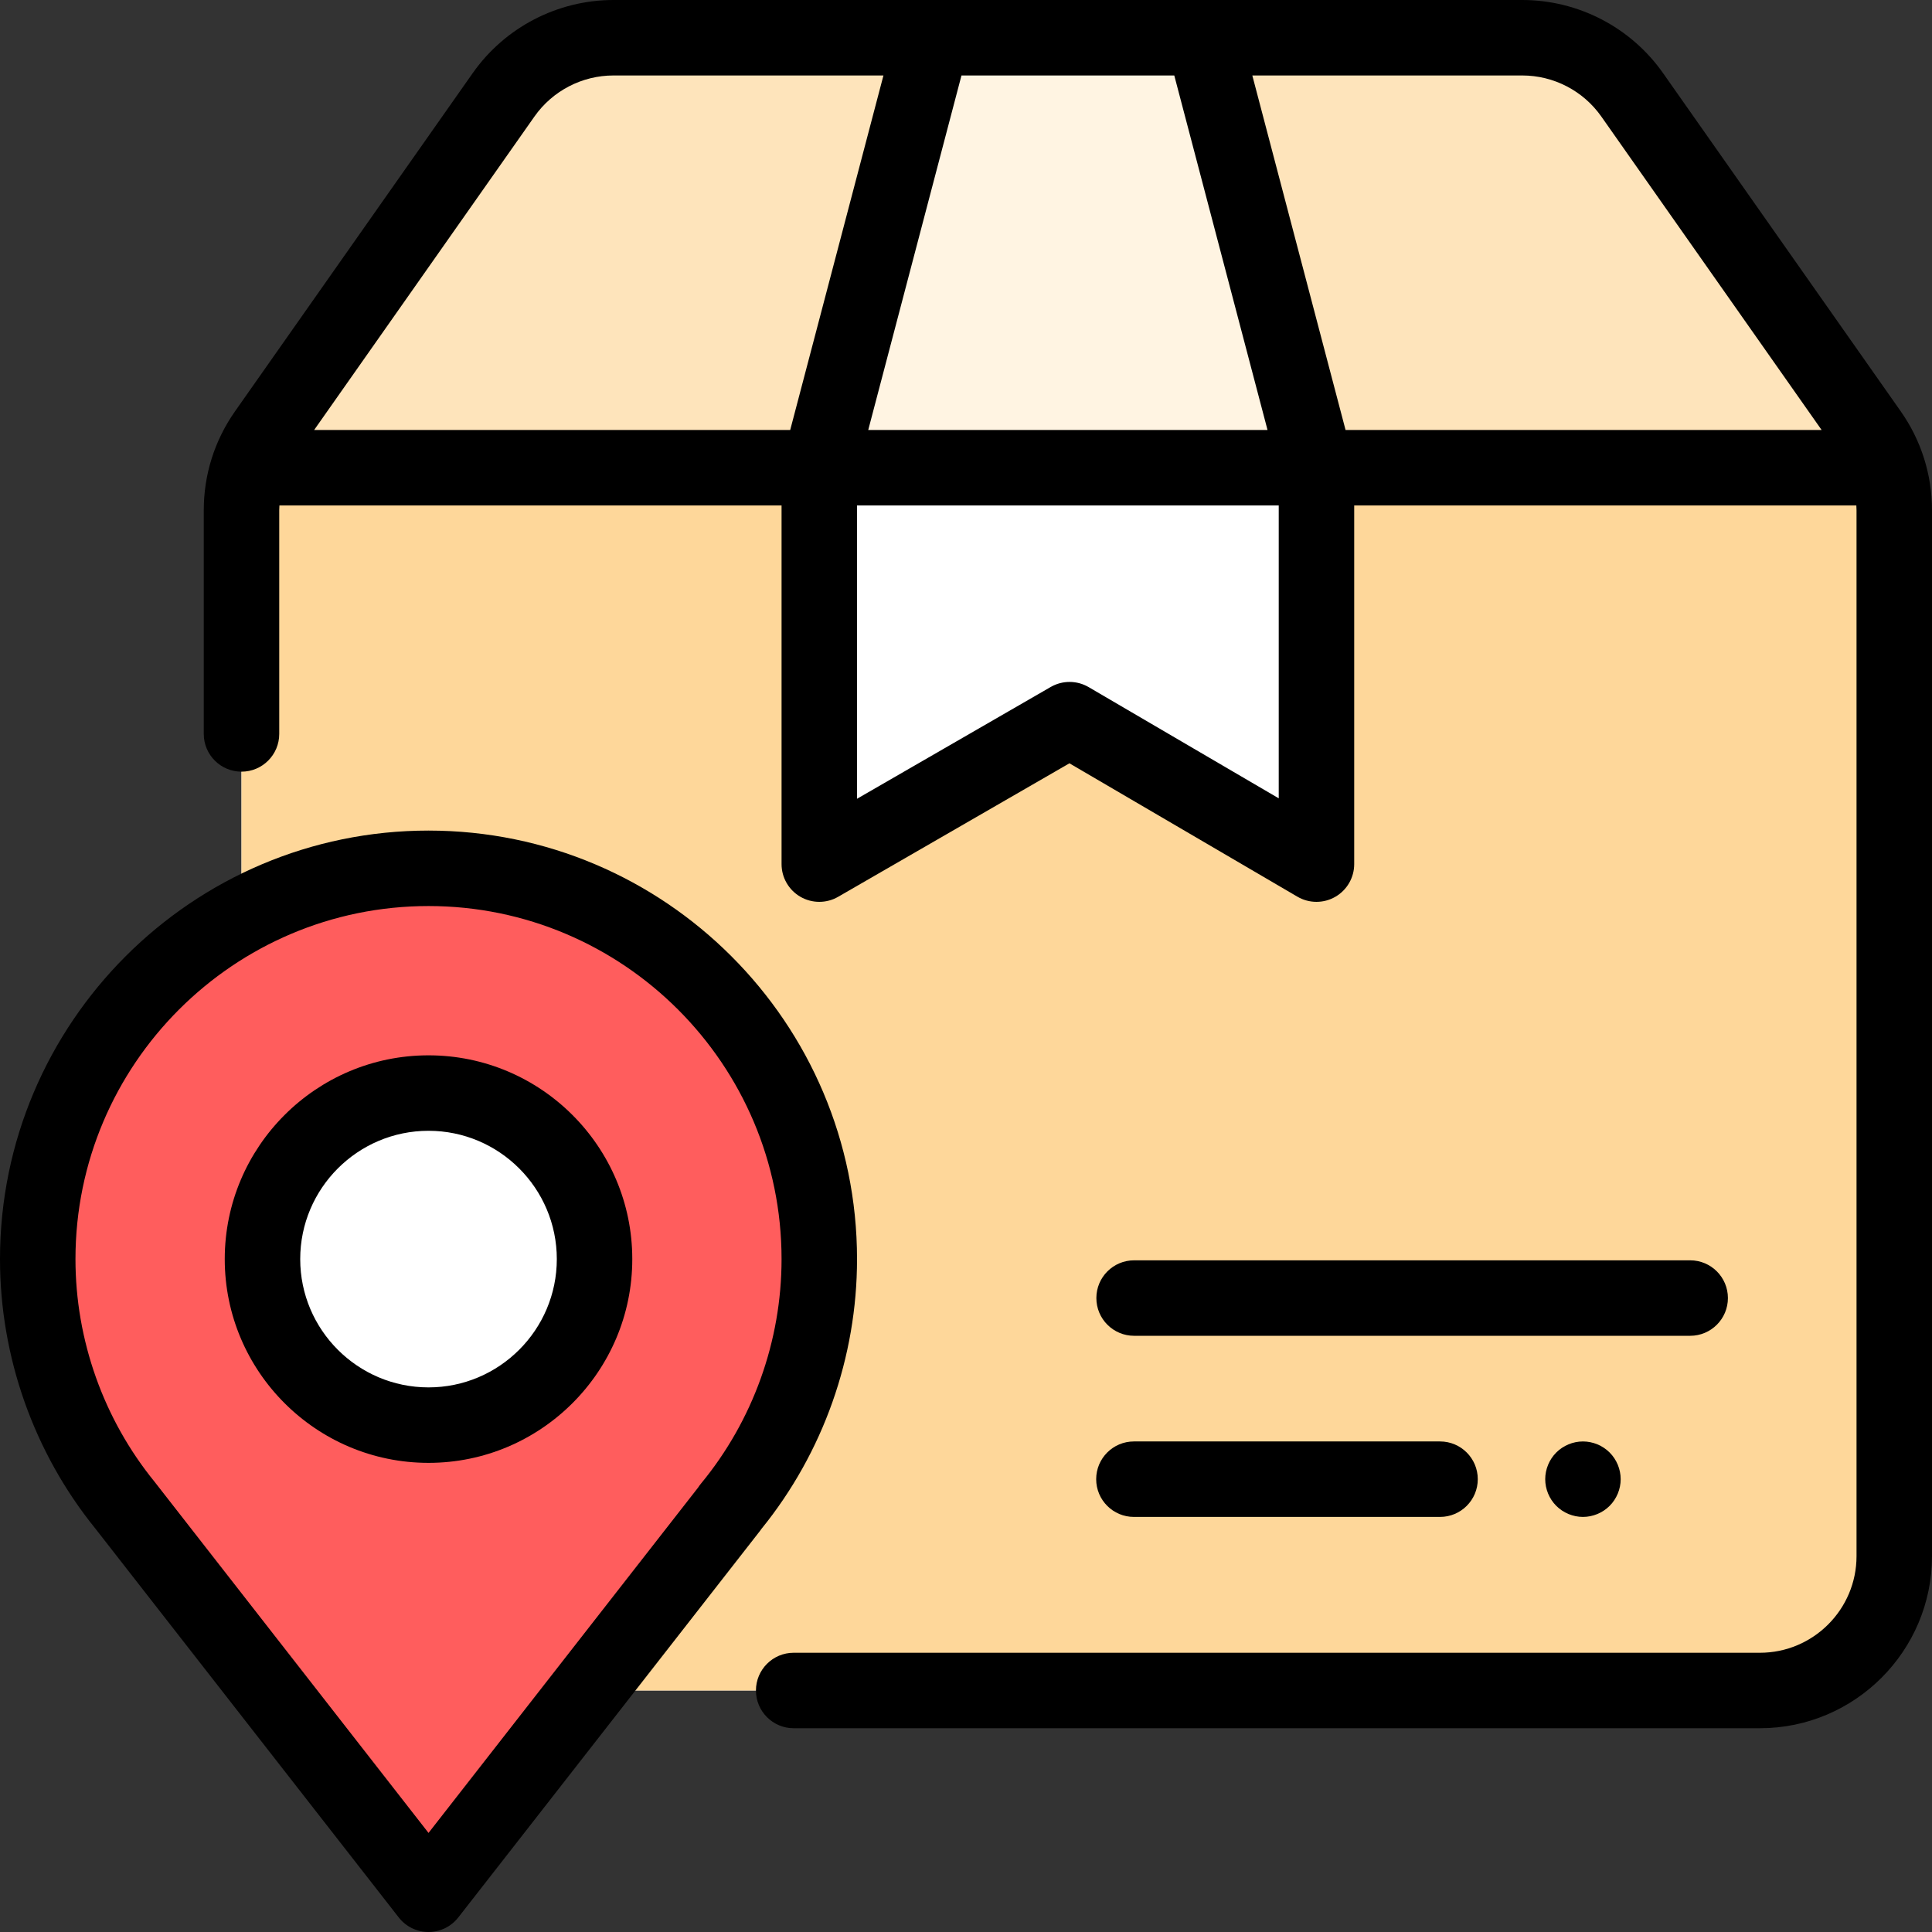 <?xml version="1.0" encoding="iso-8859-1"?>
<!-- Generator: Adobe Illustrator 19.0.0, SVG Export Plug-In . SVG Version: 6.00 Build 0)  -->
<svg version="1.1" id="Capa_1" xmlns="http://www.w3.org/2000/svg" xmlns:xlink="http://www.w3.org/1999/xlink" x="0px" y="0px"
	 viewBox="0 0 512.001 512.001" style="enable-background:new 0 0 512.001 512.001;" xml:space="preserve">
<rect x="0" y="0" width="512.001" height="512.001" fill="#333333" stroke="none"/>
<path style="fill:#FFFFFF;" d="M403.415,10h-240.83c-11.596,0-22.466,5.646-29.134,15.134l-62.975,89.603
	C66.261,120.734,64,127.884,64,135.213V412.39C64,432.057,79.943,448,99.61,448h366.78c19.667,0,35.61-15.943,35.61-35.61V135.213
	c0-7.329-2.261-14.48-6.476-20.476l-62.975-89.603C425.882,15.646,415.011,10,403.415,10z"/>
<path style="fill:#FED79A;" d="M403.415,10h-240.83c-11.596,0-22.466,5.646-29.134,15.134l-62.975,89.603
	C66.261,120.734,64,127.884,64,135.213V412.39C64,432.057,79.943,448,99.61,448h366.78c19.667,0,35.61-15.943,35.61-35.61V135.213
	c0-7.329-2.261-14.48-6.476-20.476l-62.975-89.603C425.882,15.646,415.011,10,403.415,10z"/>
<polygon style="fill:#FFFFFF;" points="348.878,229 283.445,190.72 217.122,229 217.122,123.951 348.878,123.951 "/>
<path style="fill:#FEE4BB;" d="M403.415,10h-240.83c-11.596,0-22.466,5.646-29.134,15.134l-62.975,89.604
	c-1.999,2.844-3.543,5.954-4.63,9.214h434.309c-1.087-3.26-2.631-6.369-4.63-9.214L432.55,25.134
	C425.882,15.646,415.011,10,403.415,10z"/>
<polygon style="fill:#FFF4E2;" points="318.906,10 247.093,10 217.122,123.951 348.878,123.951 "/>
<path style="fill:#FF5D5D;" d="M217.122,333.673c0-57.195-46.366-103.561-103.561-103.561S10,276.477,10,333.673
	c0,24.794,8.717,47.549,23.248,65.378h-0.007L113.561,502l79.937-102.41h-0.06C208.233,381.682,217.122,358.715,217.122,333.673z"/>
<circle style="fill:#FFFFFF;" cx="113.56" cy="333.67" r="44"/>
<path d="M503.706,108.987l-62.975-89.604C432.201,7.246,418.25,0,403.415,0h-240.83C147.75,0,133.8,7.246,125.269,19.384
	l-62.975,89.604C56.868,116.707,54,125.776,54,135.213V194.5c0,5.522,4.477,10,10,10s10-4.478,10-10v-59.287
	c0-0.423,0.028-0.842,0.048-1.262h133.074V229c0,3.572,1.906,6.874,5,8.66c3.095,1.788,6.906,1.787,10,0.001l61.29-35.376
	l60.417,35.347c1.56,0.912,3.304,1.368,5.05,1.368c1.717,0,3.434-0.441,4.975-1.325c3.108-1.783,5.025-5.092,5.025-8.675v-95.049
	h133.074c0.02,0.42,0.048,0.839,0.048,1.262v277.178C492,426.512,480.511,438,466.391,438H210.333c-5.523,0-10,4.478-10,10
	s4.477,10,10,10h256.057c25.149,0,45.61-20.46,45.61-45.609V135.213C512,125.776,509.132,116.707,503.706,108.987z M424.368,30.884
	l58.382,83.067H356.589L331.878,20h71.538C411.745,20,419.578,24.068,424.368,30.884z M311.197,20l24.711,93.951H230.092L254.803,20
	H311.197z M141.632,30.884C146.422,24.068,154.255,20,162.585,20h71.538l-24.711,93.951H83.251L141.632,30.884z M338.878,211.564
	l-50.383-29.477c-3.102-1.814-6.938-1.824-10.049-0.029l-51.324,29.623v-77.73h111.756V211.564z"/>
<path d="M201.813,405.146c16.33-20.146,25.31-45.483,25.31-71.473c0-62.618-50.943-113.562-113.561-113.562S0,271.055,0,333.673
	c0,25.944,8.975,51.296,25.278,71.426c0.026,0.034,0.052,0.068,0.079,0.103l80.32,102.95c1.895,2.429,4.803,3.849,7.883,3.849l0,0
	c3.08,0,5.988-1.419,7.883-3.847l79.937-102.41C201.533,405.548,201.677,405.349,201.813,405.146z M184.996,394.23l-71.433,91.515
	l-72.232-92.584c-0.106-0.146-0.216-0.288-0.331-0.429c-13.542-16.615-21-37.59-21-59.06c0-51.59,41.971-93.562,93.561-93.562
	s93.561,41.972,93.561,93.562c0,21.701-7.598,42.849-21.394,59.548C185.461,393.544,185.216,393.882,184.996,394.23z"/>
<path d="M113.561,279.673c-29.776,0-54,24.225-54,54s24.224,54,54,54s54-24.225,54-54S143.337,279.673,113.561,279.673z
	 M113.561,367.673c-18.748,0-34-15.252-34-34s15.252-34,34-34s34,15.252,34,34S132.309,367.673,113.561,367.673z"/>
<path d="M412.43,384.93c-1.86,1.86-2.93,4.44-2.93,7.07s1.07,5.21,2.93,7.069c1.86,1.86,4.44,2.931,7.07,2.931s5.21-1.07,7.07-2.931
	c1.86-1.859,2.93-4.439,2.93-7.069s-1.07-5.21-2.93-7.07s-4.44-2.93-7.07-2.93S414.29,383.069,412.43,384.93z"/>
<path d="M300.5,402h81.127c5.523,0,10-4.478,10-10s-4.477-10-10-10H300.5c-5.523,0-10,4.478-10,10S294.977,402,300.5,402z"/>
<path d="M457.915,344c0-5.522-4.477-10-10-10H300.548c-5.523,0-10,4.478-10,10s4.477,10,10,10h147.366
	C453.438,354,457.915,349.522,457.915,344z"/>
<g>
</g>
<g>
</g>
<g>
</g>
<g>
</g>
<g>
</g>
<g>
</g>
<g>
</g>
<g>
</g>
<g>
</g>
<g>
</g>
<g>
</g>
<g>
</g>
<g>
</g>
<g>
</g>
<g>
</g>
</svg>
